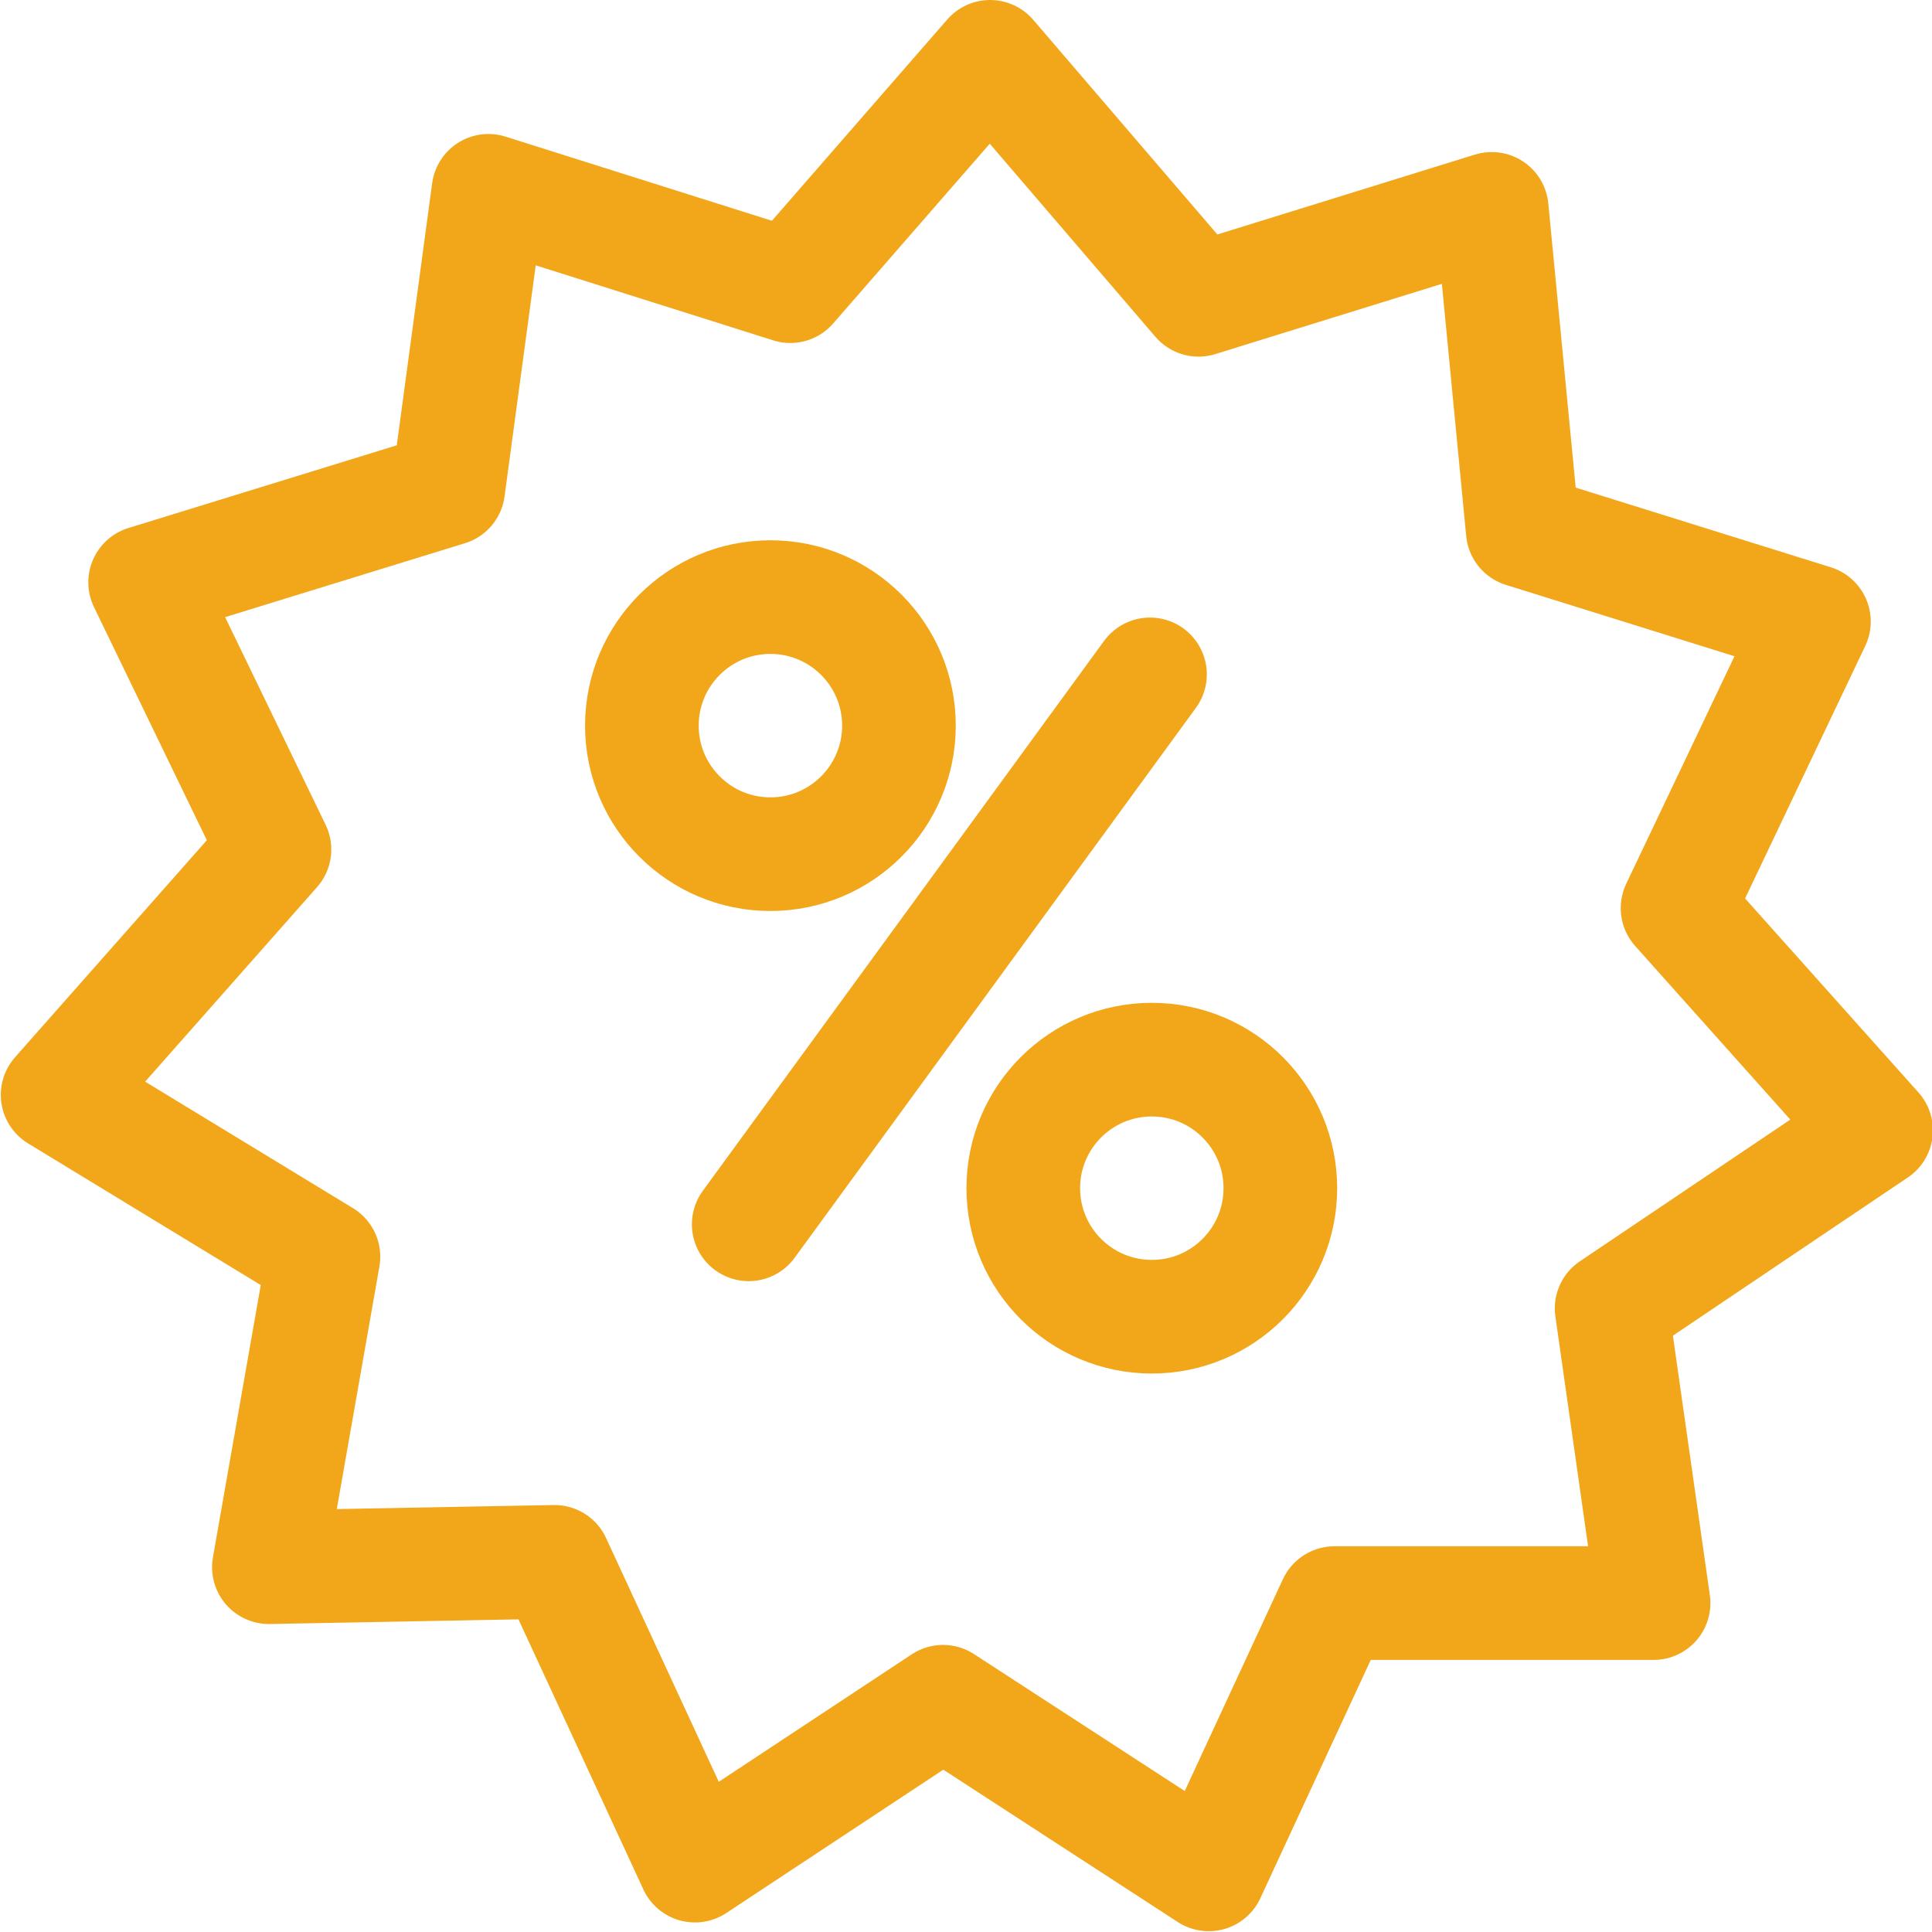<svg xmlns="http://www.w3.org/2000/svg" width="17" height="17" viewBox="0 0 17 17"><defs><style>.a,.b,.c,.e{fill:none;}.a,.b,.c{stroke:#f2a71b;}.a,.c{stroke-linecap:round;}.a{stroke-linejoin:round;}.d{stroke:none;}</style></defs><g transform="translate(-41.268 -204.031)"><path class="a" d="M-115.8-155.317l1.758-2.018,1.834,2.138,2.58-.8.273,2.831,2.562.8-1.2,2.522,1.747,1.955-2.327,1.567.369,2.593h-2.808l-1.106,2.387-2.338-1.519-2.183,1.442-1.236-2.673-2.513.047.48-2.732-2.339-1.424,1.908-2.159-1.138-2.351,2.667-.822.354-2.623Z" transform="translate(164.022 361.866)"/><g class="b" transform="translate(46.416 208.785)"><ellipse class="d" cx="1.631" cy="1.631" rx="1.631" ry="1.631"/><ellipse class="e" cx="1.631" cy="1.631" rx="1.131" ry="1.131"/></g><g class="b" transform="translate(49.772 212.855)"><ellipse class="d" cx="1.631" cy="1.631" rx="1.631" ry="1.631"/><ellipse class="e" cx="1.631" cy="1.631" rx="1.131" ry="1.131"/></g><path class="c" d="M-30.654-84l-3.531,4.839" transform="translate(82.041 293.965)"/></g></svg>
